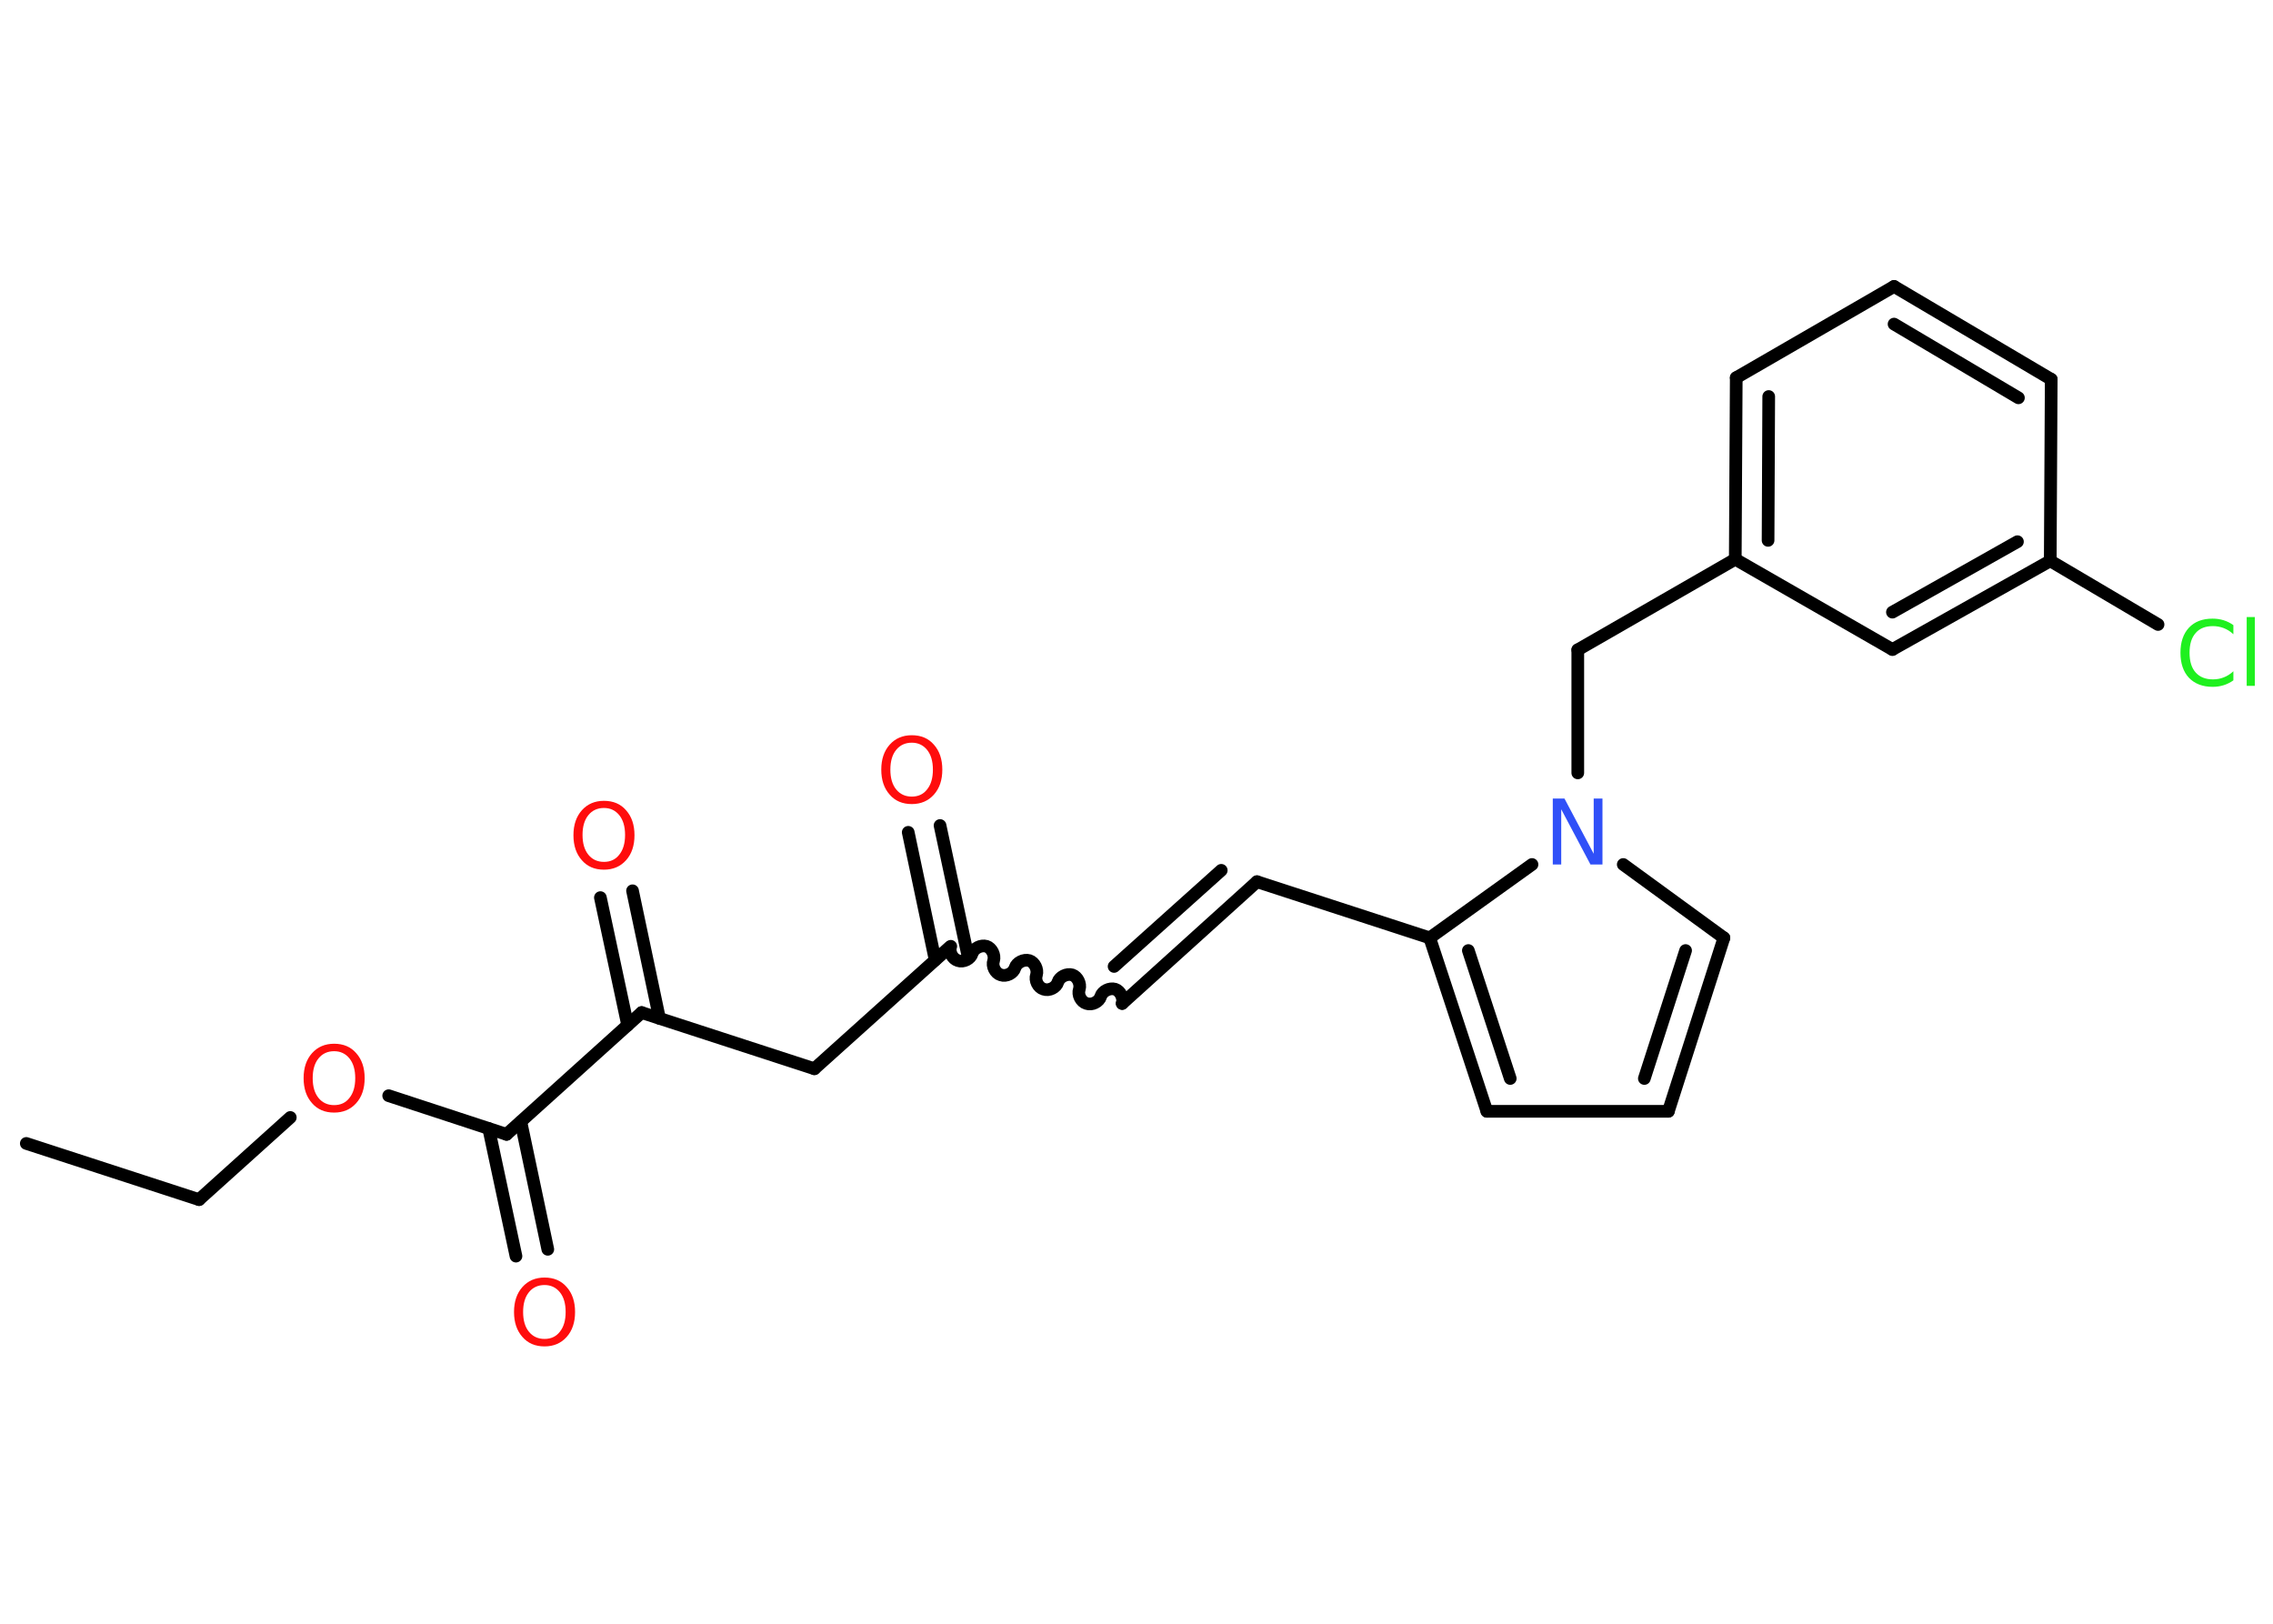 <?xml version='1.0' encoding='UTF-8'?>
<!DOCTYPE svg PUBLIC "-//W3C//DTD SVG 1.1//EN" "http://www.w3.org/Graphics/SVG/1.1/DTD/svg11.dtd">
<svg version='1.2' xmlns='http://www.w3.org/2000/svg' xmlns:xlink='http://www.w3.org/1999/xlink' width='70.0mm' height='50.0mm' viewBox='0 0 70.0 50.0'>
  <desc>Generated by the Chemistry Development Kit (http://github.com/cdk)</desc>
  <g stroke-linecap='round' stroke-linejoin='round' stroke='#000000' stroke-width='.39' fill='#FF0D0D'>
    <rect x='.0' y='.0' width='70.0' height='50.0' fill='#FFFFFF' stroke='none'/>
    <g id='mol1' class='mol'>
      <line id='mol1bnd1' class='bond' x1='.81' y1='35.21' x2='6.13' y2='36.94'/>
      <line id='mol1bnd2' class='bond' x1='6.13' y1='36.94' x2='8.94' y2='34.41'/>
      <line id='mol1bnd3' class='bond' x1='11.97' y1='33.74' x2='15.6' y2='34.93'/>
      <g id='mol1bnd4' class='bond'>
        <line x1='16.04' y1='34.54' x2='16.87' y2='38.47'/>
        <line x1='15.05' y1='34.75' x2='15.89' y2='38.68'/>
      </g>
      <line id='mol1bnd5' class='bond' x1='15.6' y1='34.93' x2='19.76' y2='31.18'/>
      <g id='mol1bnd6' class='bond'>
        <line x1='19.33' y1='31.57' x2='18.49' y2='27.64'/>
        <line x1='20.31' y1='31.36' x2='19.48' y2='27.43'/>
      </g>
      <line id='mol1bnd7' class='bond' x1='19.76' y1='31.18' x2='25.08' y2='32.91'/>
      <line id='mol1bnd8' class='bond' x1='25.08' y1='32.91' x2='29.24' y2='29.17'/>
      <g id='mol1bnd9' class='bond'>
        <line x1='28.8' y1='29.56' x2='27.97' y2='25.63'/>
        <line x1='29.79' y1='29.35' x2='28.95' y2='25.42'/>
      </g>
      <path id='mol1bnd10' class='bond' d='M34.56 30.9c.05 -.17 -.06 -.39 -.22 -.44c-.17 -.05 -.39 .06 -.44 .22c-.05 .17 -.27 .28 -.44 .22c-.17 -.05 -.28 -.27 -.22 -.44c.05 -.17 -.06 -.39 -.22 -.44c-.17 -.05 -.39 .06 -.44 .22c-.05 .17 -.27 .28 -.44 .22c-.17 -.05 -.28 -.27 -.22 -.44c.05 -.17 -.06 -.39 -.22 -.44c-.17 -.05 -.39 .06 -.44 .22c-.05 .17 -.27 .28 -.44 .22c-.17 -.05 -.28 -.27 -.22 -.44c.05 -.17 -.06 -.39 -.22 -.44c-.17 -.05 -.39 .06 -.44 .22c-.05 .17 -.27 .28 -.44 .22c-.17 -.05 -.28 -.27 -.22 -.44' fill='none' stroke='#000000' stroke-width='.39'/>
      <g id='mol1bnd11' class='bond'>
        <line x1='34.56' y1='30.9' x2='38.71' y2='27.15'/>
        <line x1='34.31' y1='29.76' x2='37.61' y2='26.8'/>
      </g>
      <line id='mol1bnd12' class='bond' x1='38.71' y1='27.15' x2='44.03' y2='28.88'/>
      <g id='mol1bnd13' class='bond'>
        <line x1='44.03' y1='28.88' x2='45.79' y2='34.22'/>
        <line x1='45.22' y1='29.27' x2='46.51' y2='33.21'/>
      </g>
      <line id='mol1bnd14' class='bond' x1='45.79' y1='34.22' x2='51.38' y2='34.22'/>
      <g id='mol1bnd15' class='bond'>
        <line x1='51.38' y1='34.22' x2='53.09' y2='28.88'/>
        <line x1='50.64' y1='33.21' x2='51.91' y2='29.27'/>
      </g>
      <line id='mol1bnd16' class='bond' x1='53.09' y1='28.88' x2='49.99' y2='26.62'/>
      <line id='mol1bnd17' class='bond' x1='44.03' y1='28.88' x2='47.18' y2='26.62'/>
      <line id='mol1bnd18' class='bond' x1='48.59' y1='23.8' x2='48.59' y2='20.01'/>
      <line id='mol1bnd19' class='bond' x1='48.59' y1='20.01' x2='53.44' y2='17.22'/>
      <g id='mol1bnd20' class='bond'>
        <line x1='53.47' y1='11.63' x2='53.44' y2='17.22'/>
        <line x1='54.47' y1='12.21' x2='54.45' y2='16.64'/>
      </g>
      <line id='mol1bnd21' class='bond' x1='53.47' y1='11.63' x2='58.33' y2='8.82'/>
      <g id='mol1bnd22' class='bond'>
        <line x1='63.17' y1='11.68' x2='58.33' y2='8.82'/>
        <line x1='62.16' y1='12.25' x2='58.33' y2='9.98'/>
      </g>
      <line id='mol1bnd23' class='bond' x1='63.17' y1='11.68' x2='63.14' y2='17.27'/>
      <line id='mol1bnd24' class='bond' x1='63.14' y1='17.27' x2='66.46' y2='19.23'/>
      <g id='mol1bnd25' class='bond'>
        <line x1='58.28' y1='20.0' x2='63.14' y2='17.27'/>
        <line x1='58.28' y1='18.85' x2='62.13' y2='16.68'/>
      </g>
      <line id='mol1bnd26' class='bond' x1='53.44' y1='17.22' x2='58.28' y2='20.0'/>
      <path id='mol1atm3' class='atom' d='M10.29 32.37q-.3 .0 -.48 .22q-.18 .22 -.18 .61q.0 .39 .18 .61q.18 .22 .48 .22q.3 .0 .47 -.22q.18 -.22 .18 -.61q.0 -.39 -.18 -.61q-.18 -.22 -.47 -.22zM10.29 32.14q.43 .0 .68 .29q.26 .29 .26 .77q.0 .48 -.26 .77q-.26 .29 -.68 .29q-.43 .0 -.68 -.29q-.26 -.29 -.26 -.77q.0 -.48 .26 -.77q.26 -.29 .68 -.29z' stroke='none'/>
      <path id='mol1atm5' class='atom' d='M16.77 39.57q-.3 .0 -.48 .22q-.18 .22 -.18 .61q.0 .39 .18 .61q.18 .22 .48 .22q.3 .0 .47 -.22q.18 -.22 .18 -.61q.0 -.39 -.18 -.61q-.18 -.22 -.47 -.22zM16.77 39.34q.43 .0 .68 .29q.26 .29 .26 .77q.0 .48 -.26 .77q-.26 .29 -.68 .29q-.43 .0 -.68 -.29q-.26 -.29 -.26 -.77q.0 -.48 .26 -.77q.26 -.29 .68 -.29z' stroke='none'/>
      <path id='mol1atm7' class='atom' d='M18.6 24.88q-.3 .0 -.48 .22q-.18 .22 -.18 .61q.0 .39 .18 .61q.18 .22 .48 .22q.3 .0 .47 -.22q.18 -.22 .18 -.61q.0 -.39 -.18 -.61q-.18 -.22 -.47 -.22zM18.6 24.66q.43 .0 .68 .29q.26 .29 .26 .77q.0 .48 -.26 .77q-.26 .29 -.68 .29q-.43 .0 -.68 -.29q-.26 -.29 -.26 -.77q.0 -.48 .26 -.77q.26 -.29 .68 -.29z' stroke='none'/>
      <path id='mol1atm10' class='atom' d='M28.08 22.87q-.3 .0 -.48 .22q-.18 .22 -.18 .61q.0 .39 .18 .61q.18 .22 .48 .22q.3 .0 .47 -.22q.18 -.22 .18 -.61q.0 -.39 -.18 -.61q-.18 -.22 -.47 -.22zM28.08 22.64q.43 .0 .68 .29q.26 .29 .26 .77q.0 .48 -.26 .77q-.26 .29 -.68 .29q-.43 .0 -.68 -.29q-.26 -.29 -.26 -.77q.0 -.48 .26 -.77q.26 -.29 .68 -.29z' stroke='none'/>
      <path id='mol1atm17' class='atom' d='M47.81 24.59h.37l.9 1.7v-1.7h.27v2.03h-.37l-.9 -1.7v1.7h-.26v-2.03z' stroke='none' fill='#3050F8'/>
      <path id='mol1atm24' class='atom' d='M68.78 19.24v.29q-.14 -.13 -.3 -.19q-.16 -.06 -.33 -.06q-.35 .0 -.53 .21q-.19 .21 -.19 .61q.0 .4 .19 .61q.19 .21 .53 .21q.18 .0 .33 -.06q.16 -.06 .3 -.19v.28q-.14 .1 -.3 .15q-.16 .05 -.34 .05q-.46 .0 -.73 -.28q-.26 -.28 -.26 -.77q.0 -.49 .26 -.77q.26 -.28 .73 -.28q.18 .0 .34 .05q.16 .05 .3 .15zM69.19 19.0h.25v2.12h-.25v-2.12z' stroke='none' fill='#1FF01F'/>
    </g>
  </g>
</svg>
